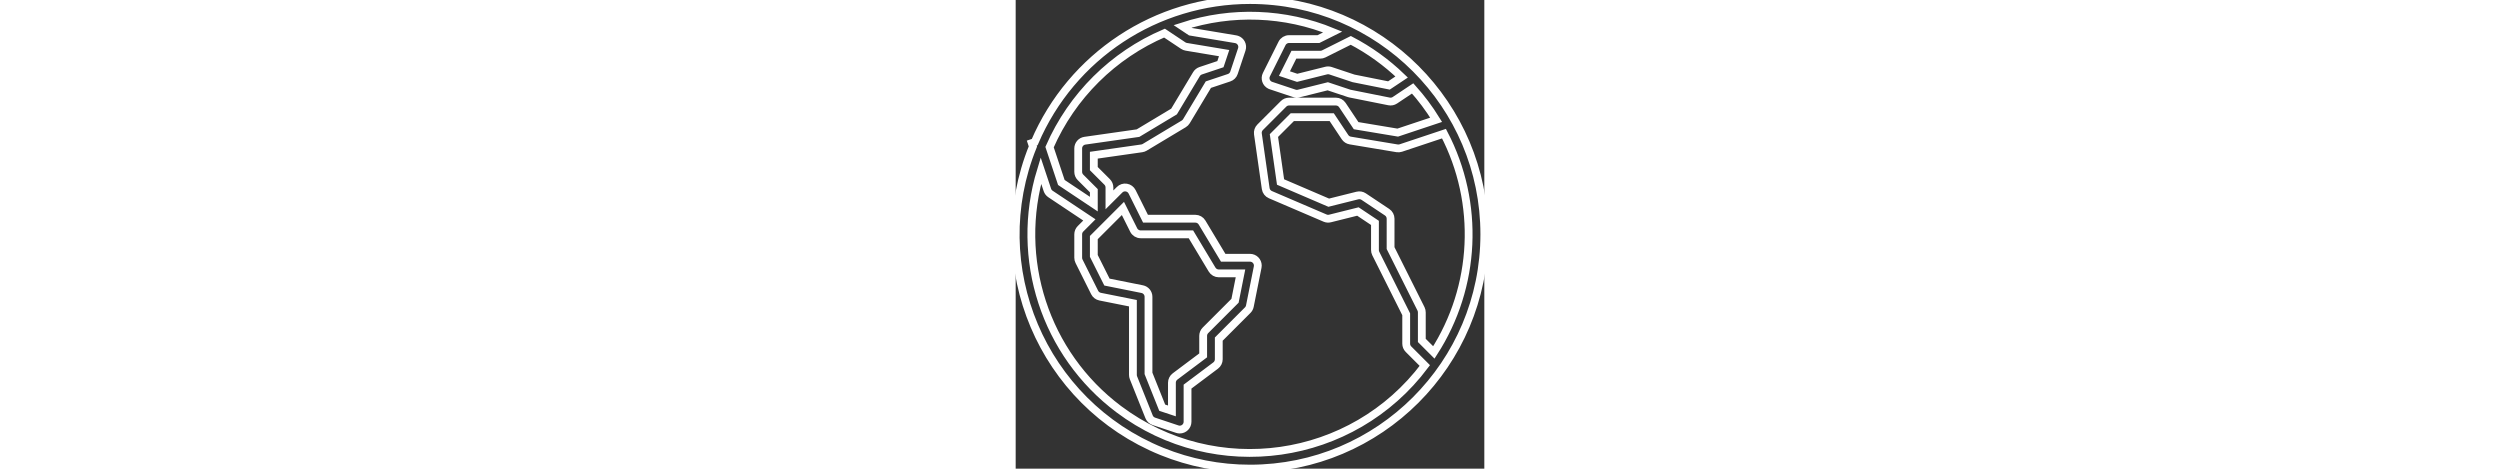 <svg
            role="img"
            aria-label="globe"
            height="90px"
            viewBox="0 0 480.1 480.1"
            xmlns="http://www.w3.org/2000/svg"
            style="overflow: visible"
          >
            <rect x="0" y="0" width="480.1" height="480.1" fill="#333333" stroke="none"/>
            <path
              fill="none"
              stroke="#FFF"
              stroke-width="8"
              d="M240.135,0.05C144.085,0.036,57.277,57.289,19.472,145.586l-2.992,0.992l1.16,3.48
                    c-49.776,122.766,9.393,262.639,132.159,312.415c28.673,11.626,59.324,17.594,90.265,17.577
                    c132.548,0.02,240.016-107.416,240.036-239.964S372.684,0.069,240.135,0.05z M428.388,361.054l-12.324-12.316V320.05
                    c0.014-1.238-0.26-2.462-0.8-3.576l-31.2-62.312V224.05c0-2.674-1.335-5.172-3.56-6.656l-24-16
                    c-1.881-1.256-4.206-1.657-6.4-1.104l-29.392,7.344l-49.368-21.184l-6.792-47.584l18.824-18.816h40.408l13.6,20.44
                    c1.228,1.838,3.163,3.087,5.344,3.448l48,8c1.286,0.216,2.604,0.111,3.84-0.304l44.208-14.736
                    C475.855,208.053,471.889,293.634,428.388,361.054z M395.392,78.882l-13.008,8.672l-36.264-7.256l-23.528-7.832
                    c-1.44-0.489-2.99-0.551-4.464-0.176l-29.744,7.432l-13.04-4.344l9.664-19.328h27.056c1.241,0.001,2.465-0.286,3.576-0.84
                    l27.68-13.84C362.382,51.32,379.918,63.952,395.392,78.882z M152.44,33.914l19.2,12.8c0.944,0.628,2.01,1.048,3.128,1.232
                    l38.768,6.464l-3.784,11.32l-20.2,6.744c-1.809,0.602-3.344,1.83-4.328,3.464l-22.976,38.288l-36.904,22.144l-54.4,7.768
                    c-3.943,0.557-6.875,3.93-6.88,7.912v24c0,2.122,0.844,4.156,2.344,5.656l13.656,13.656v13.744l-33.28-22.192l-12.072-36.216
                    C57.68,98.218,99.777,56.458,152.44,33.914z M129.664,296.21l-36.16-7.24l-13.44-26.808v-18.8l29.808-29.808l11.032,22.072
                    c1.355,2.712,4.128,4.425,7.16,4.424h51.472l21.672,36.12c1.446,2.407,4.048,3.879,6.856,3.88h22.24l-5.6,28.056l-30.288,30.288
                    c-1.503,1.499-2.349,3.533-2.352,5.656v20l-28.8,21.6c-2.014,1.511-3.2,3.882-3.2,6.4v28.896l-9.952-3.296l-14.048-35.136V304.05
                    C136.065,300.248,133.389,296.97,129.664,296.21z M105.616,419.191C30.187,362.602-1.712,264.826,25.832,174.642l6.648,19.936
                    c0.56,1.687,1.666,3.14,3.144,4.128l39.88,26.584l-9.096,9.104c-1.5,1.5-2.344,3.534-2.344,5.656v24
                    c-0.001,1.241,0.286,2.465,0.84,3.576l16,32c1.108,2.21,3.175,3.784,5.6,4.264l33.6,6.712v73.448
                    c-0.001,1.016,0.192,2.024,0.568,2.968l16,40c0.876,2.185,2.67,3.874,4.904,4.616l24,8c0.802,0.272,1.642,0.412,2.488,0.416
                    c4.418,0,8-3.582,8-8v-36l28.8-21.6c2.014-1.511,3.2-3.882,3.2-6.4v-20.688l29.656-29.656c1.115-1.117,1.875-2.54,2.184-4.088
                    l8-40c0.866-4.333-1.944-8.547-6.277-9.413c-0.515-0.103-1.038-0.155-1.563-0.155h-27.472l-21.672-36.12
                    c-1.446-2.407-4.048-3.879-6.856-3.88h-51.056l-13.744-27.576c-1.151-2.302-3.339-3.91-5.88-4.32
                    c-2.54-0.439-5.133,0.399-6.936,2.24l-10.384,10.344V192.05c0-2.122-0.844-4.156-2.344-5.656l-13.656-13.656v-13.752l49.136-7.016
                    c1.055-0.153,2.07-0.515,2.984-1.064l40-24c1.122-0.674,2.062-1.614,2.736-2.736l22.48-37.464l21.192-7.072
                    c2.393-0.785,4.271-2.662,5.056-5.056l8-24c1.386-4.195-0.891-8.72-5.086-10.106c-0.387-0.128-0.784-0.226-1.186-0.294
                    l-46.304-7.72l-8.136-5.424c50.343-16.386,104.869-14.358,153.856,5.72l-14.616,7.296h-30.112c-3.047-0.017-5.838,1.699-7.2,4.424
                    l-16,32c-1.971,3.954-0.364,8.758,3.59,10.729c0.337,0.168,0.685,0.312,1.042,0.431l24,8c1.44,0.489,2.99,0.551,4.464,0.176
                    l29.744-7.432l21.792,7.256c0.312,0.112,0.633,0.198,0.96,0.256l40,8c2.08,0.424,4.244-0.002,6.008-1.184l18.208-12.144
                    c8.961,9.981,17.014,20.741,24.064,32.152l-39.36,13.12l-42.616-7.104l-14.08-21.12c-1.476-2.213-3.956-3.547-6.616-3.56h-48
                    c-2.122,0-4.156,0.844-5.656,2.344l-24,24c-1.782,1.781-2.621,4.298-2.264,6.792l8,56c0.403,2.769,2.223,5.126,4.8,6.216l56,24
                    c1.604,0.695,3.394,0.838,5.088,0.408l28.568-7.144l17.464,11.664v27.72c-0.014,1.238,0.26,2.462,0.8,3.576l31.2,62.312v30.112
                    c0,2.122,0.844,4.156,2.344,5.656l16.736,16.744C344.921,473.383,204.549,493.415,105.616,419.191z"
            />
          </svg>